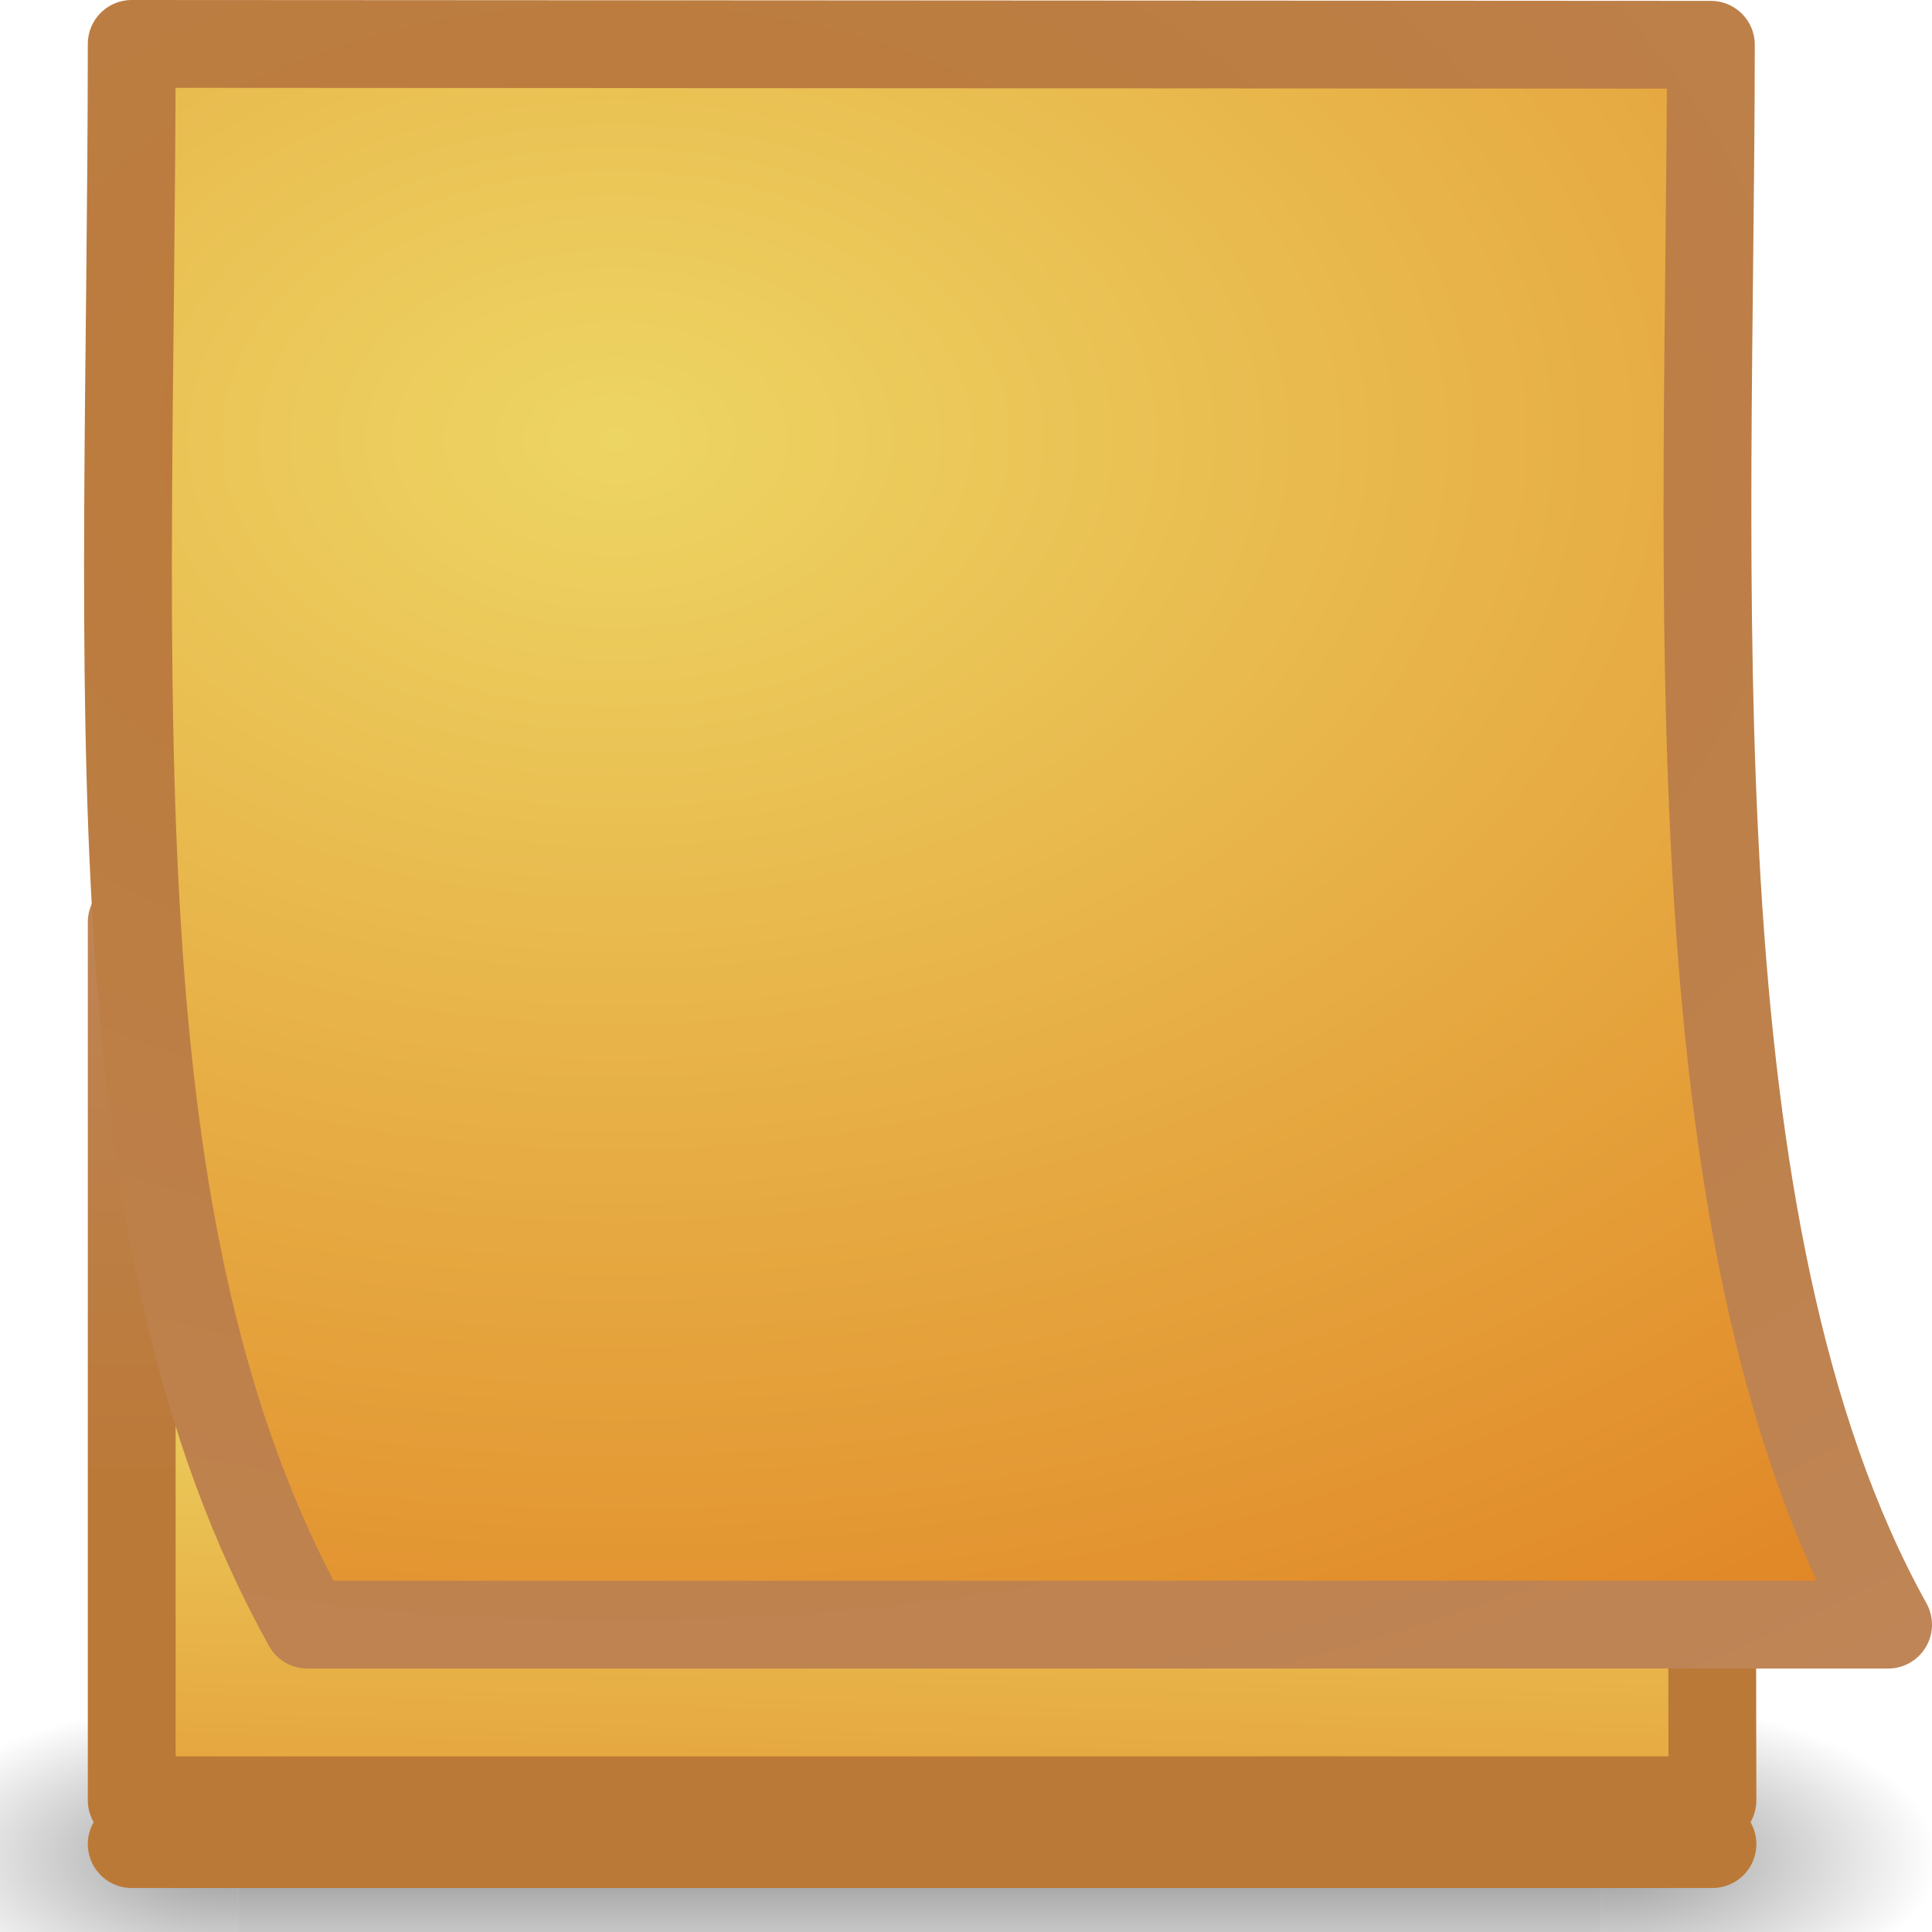 <?xml version="1.0" encoding="UTF-8" standalone="no"?>
<!-- Created with Inkscape (http://www.inkscape.org/) -->

<svg
   xmlns:svg="http://www.w3.org/2000/svg"
   xmlns="http://www.w3.org/2000/svg"
   xmlns:xlink="http://www.w3.org/1999/xlink"
   version="1.0"
   width="22"
   height="22"
   id="svg2">
  <defs
     id="defs4">
    <radialGradient
       cx="605.714"
       cy="486.648"
       r="117.143"
       fx="605.714"
       fy="486.648"
       id="radialGradient4536"
       xlink:href="#linearGradient5060"
       gradientUnits="userSpaceOnUse"
       gradientTransform="matrix(-2.774,0,0,1.97,112.762,-872.885)" />
    <linearGradient
       id="linearGradient5060">
      <stop
         id="stop5062"
         style="stop-color:#000000;stop-opacity:1"
         offset="0" />
      <stop
         id="stop5064"
         style="stop-color:#000000;stop-opacity:0"
         offset="1" />
    </linearGradient>
    <radialGradient
       cx="605.714"
       cy="486.648"
       r="117.143"
       fx="605.714"
       fy="486.648"
       id="radialGradient4534"
       xlink:href="#linearGradient5060"
       gradientUnits="userSpaceOnUse"
       gradientTransform="matrix(2.774,0,0,1.97,-1891.633,-872.885)" />
    <linearGradient
       id="linearGradient5048">
      <stop
         id="stop5050"
         style="stop-color:#000000;stop-opacity:0"
         offset="0" />
      <stop
         id="stop5056"
         style="stop-color:#000000;stop-opacity:1"
         offset="0.5" />
      <stop
         id="stop5052"
         style="stop-color:#000000;stop-opacity:0"
         offset="1" />
    </linearGradient>
    <linearGradient
       x1="302.857"
       y1="366.648"
       x2="302.857"
       y2="609.505"
       id="linearGradient4532"
       xlink:href="#linearGradient5048"
       gradientUnits="userSpaceOnUse"
       gradientTransform="matrix(2.774,0,0,1.97,-1892.179,-872.885)" />
    <linearGradient
       id="linearGradient3104">
      <stop
         id="stop3106"
         style="stop-color:#bb7937;stop-opacity:1"
         offset="0" />
      <stop
         id="stop3108"
         style="stop-color:#bf8556;stop-opacity:1"
         offset="1" />
    </linearGradient>
    <linearGradient
       id="linearGradient3600">
      <stop
         id="stop3602"
         style="stop-color:#edd563;stop-opacity:1"
         offset="0" />
      <stop
         id="stop3604"
         style="stop-color:#e08223;stop-opacity:1"
         offset="1" />
    </linearGradient>
    <linearGradient
       x1="-59.741"
       y1="71.962"
       x2="-60.908"
       y2="114.535"
       id="linearGradient2989"
       xlink:href="#linearGradient3600"
       gradientUnits="userSpaceOnUse"
       gradientTransform="matrix(0.219,1.3312651e-4,-1.3318587e-4,0.219,23.078,0.273)" />
    <linearGradient
       x1="11.647"
       y1="29.144"
       x2="11.647"
       y2="14.856"
       id="linearGradient2991"
       xlink:href="#linearGradient3104"
       gradientUnits="userSpaceOnUse"
       gradientTransform="matrix(0.486,0,0,0.49,0.343,3.722)" />
    <radialGradient
       cx="8"
       cy="4.429"
       r="9.993"
       fx="8"
       fy="4.429"
       id="radialGradient3792"
       xlink:href="#linearGradient3600"
       gradientUnits="userSpaceOnUse"
       gradientTransform="matrix(2.502,5.1089999e-6,-3.5318134e-6,1.701,-12.014,-1.534)" />
    <radialGradient
       cx="8"
       cy="4.429"
       r="9.993"
       fx="8"
       fy="4.429"
       id="radialGradient3794"
       xlink:href="#linearGradient3104"
       gradientUnits="userSpaceOnUse"
       gradientTransform="matrix(2.502,5.1078229e-6,-3.4733197e-6,1.701,-12.014,-1.534)" />
    <linearGradient
       x1="-59.741"
       y1="71.962"
       x2="-60.908"
       y2="114.535"
       id="linearGradient2950"
       xlink:href="#linearGradient3600"
       gradientUnits="userSpaceOnUse"
       gradientTransform="matrix(0.219,1.3312651e-4,-1.3318587e-4,0.219,23.078,0.772)" />
    <linearGradient
       x1="11.647"
       y1="29.144"
       x2="11.647"
       y2="14.856"
       id="linearGradient2952"
       xlink:href="#linearGradient3104"
       gradientUnits="userSpaceOnUse"
       gradientTransform="matrix(0.486,0,0,0.49,0.343,4.221)" />
  </defs>
  <g
     transform="translate(-1,-1)"
     id="layer1">
    <g
       transform="matrix(0.526,0,0,0.517,-0.864,-0.578)"
       id="g3490"
       style="stroke-width:1.883;stroke-miterlimit:4;stroke-dasharray:none;display:inline">
      <g
         transform="matrix(0.022,0,0,0.015,43.008,42.685)"
         id="g5022"
         style="stroke-width:104.962;stroke-miterlimit:4;stroke-dasharray:none;display:inline">
        <rect
           width="1339.633"
           height="478.357"
           x="-1559.252"
           y="-150.697"
           id="rect4173"
           style="opacity:0.402;fill:url(#linearGradient4532);fill-opacity:1;fill-rule:nonzero;stroke:none;stroke-width:104.962;marker:none;visibility:visible;display:inline;overflow:visible" />
        <path
           d="m -219.619,-150.68 c 0,0 0,478.331 0,478.331 142.874,0.9 345.4,-107.17 345.4,-239.196 0,-132.027 -159.437,-239.135 -345.4,-239.135 z"
           id="path5058"
           style="opacity:0.402;fill:url(#radialGradient4534);fill-opacity:1;fill-rule:nonzero;stroke:none;stroke-width:104.962;marker:none;visibility:visible;display:inline;overflow:visible" />
        <path
           d="m -1559.252,-150.68 c 0,0 0,478.331 0,478.331 -142.874,0.9 -345.4,-107.17 -345.4,-239.196 0,-132.027 159.437,-239.135 345.4,-239.135 z"
           id="path5018"
           style="opacity:0.402;fill:url(#radialGradient4536);fill-opacity:1;fill-rule:nonzero;stroke:none;stroke-width:104.962;marker:none;visibility:visible;display:inline;overflow:visible" />
      </g>
    </g>
    <path
       d="m 20.5,21.999 -18,0"
       id="path2948"
       style="fill:url(#linearGradient2950);fill-opacity:1;stroke:url(#linearGradient2952);stroke-width:1;stroke-linecap:round;stroke-linejoin:round;stroke-miterlimit:4;stroke-opacity:1;stroke-dasharray:none;display:inline" />
    <path
       d="M 2.5,11.5 20.482,11.51 20.5,21.5 C 14.833,21.497 8.167,21.503 2.5,21.5 l 0,-10 z"
       id="path2987"
       style="fill:url(#linearGradient2989);fill-opacity:1;stroke:url(#linearGradient2991);stroke-width:1;stroke-linecap:round;stroke-linejoin:round;stroke-miterlimit:4;stroke-opacity:1;stroke-dasharray:none;display:inline" />
    <path
       d="m 2.5,1.5 c 4.139,0.003 13.843,0.008 17.982,0.01 C 20.478,7.559 20,15 22.5,19.5 16.833,19.497 10.167,19.503 4.5,19.5 2,15 2.496,8.83 2.5,1.5 z"
       id="path2855"
       style="fill:url(#radialGradient3792);fill-opacity:1;stroke:url(#radialGradient3794);stroke-width:1;stroke-linecap:round;stroke-linejoin:round;stroke-miterlimit:4;stroke-opacity:1;stroke-dasharray:none;display:inline" />
  </g>
</svg>
